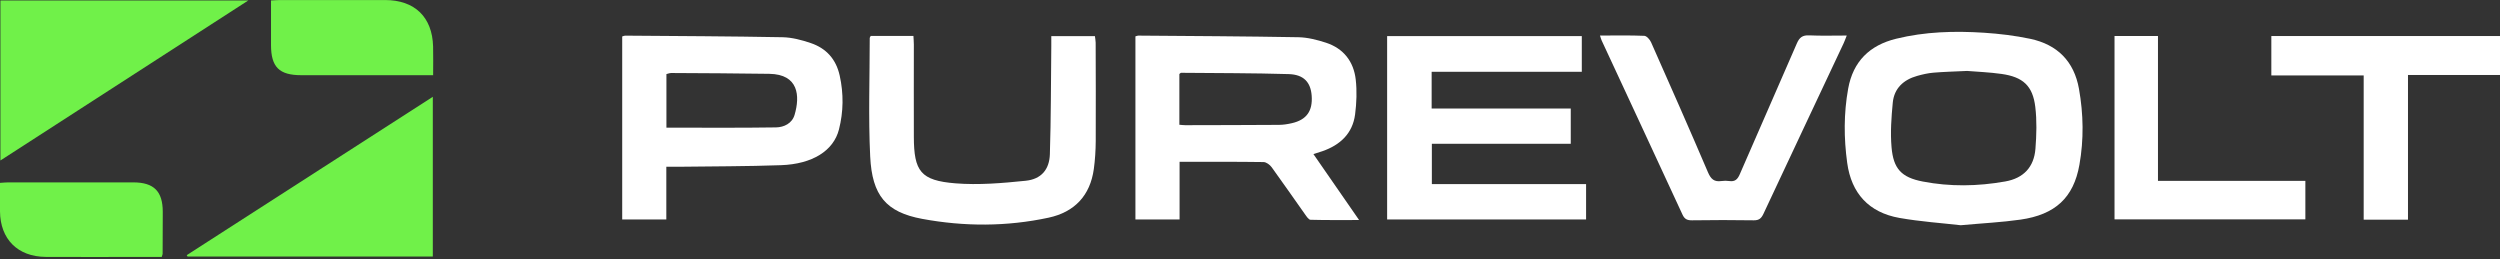 <svg width="395" height="41" viewBox="0 0 395 41" fill="none" xmlns="http://www.w3.org/2000/svg">
<rect x="0" y="0" width="395" height="41" fill="#333333" stroke="none"/>
<path d="M179.386 5.749C179.587 5.693 179.716 5.626 179.85 5.626C188.281 5.693 196.717 5.732 205.148 5.882C206.608 5.91 208.101 6.293 209.506 6.748C212.291 7.659 213.88 9.731 214.205 12.564C214.412 14.38 214.339 16.268 214.104 18.085C213.707 21.09 211.76 22.9 208.957 23.883C208.527 24.033 208.085 24.167 207.52 24.345C209.892 27.771 212.224 31.137 214.736 34.764C212.017 34.764 209.539 34.792 207.066 34.725C206.776 34.72 206.451 34.225 206.222 33.903C204.448 31.41 202.72 28.893 200.924 26.422C200.639 26.033 200.079 25.611 199.637 25.605C195.263 25.544 190.888 25.566 186.373 25.566V34.675H179.397V5.749H179.386ZM186.34 19.712C186.714 19.74 186.983 19.779 187.257 19.779C192.191 19.768 197.125 19.762 202.054 19.729C202.742 19.729 203.447 19.618 204.118 19.462C206.44 18.929 207.424 17.535 207.245 15.119C207.089 12.997 205.992 11.781 203.626 11.708C197.953 11.542 192.281 11.553 186.608 11.503C186.535 11.503 186.463 11.603 186.34 11.692V19.712Z" fill="white"/>
<path d="M309.783 35.586C306.823 35.242 303.433 35.02 300.105 34.431C295.288 33.576 292.519 30.554 291.859 25.744C291.322 21.834 291.305 17.918 292.01 14.008C292.787 9.703 295.4 7.148 299.59 6.121C304.155 4.999 308.804 4.871 313.464 5.171C315.914 5.332 318.375 5.626 320.775 6.132C325.055 7.043 327.701 9.676 328.479 14.041C329.189 18.04 329.256 22.062 328.546 26.044C327.623 31.243 324.725 33.909 319.254 34.698C316.272 35.125 313.245 35.27 309.788 35.586H309.783ZM310.801 11.209C308.759 11.309 307.125 11.342 305.503 11.481C304.63 11.553 303.758 11.753 302.913 11.992C300.753 12.597 299.277 13.958 299.058 16.213C298.835 18.546 298.661 20.928 298.863 23.256C299.154 26.644 300.395 28.027 303.797 28.682C308.116 29.515 312.485 29.443 316.831 28.671C319.746 28.155 321.368 26.377 321.598 23.522C321.771 21.323 321.838 19.068 321.575 16.885C321.173 13.563 319.634 12.158 316.238 11.681C314.308 11.409 312.345 11.336 310.806 11.209H310.801Z" fill="white"/>
<path d="M219.167 34.675V5.704H249.924V11.342H226.199V17.146H248.179V22.717H226.232V29.088H250.601V34.675H219.172H219.167Z" fill="white"/>
<path d="M98.308 5.76C98.51 5.704 98.638 5.632 98.772 5.632C107.063 5.699 115.354 5.726 123.639 5.882C125.138 5.91 126.682 6.321 128.114 6.809C130.565 7.643 132.103 9.364 132.674 11.947C133.306 14.808 133.272 17.646 132.556 20.456C131.7 23.811 128.377 25.922 123.398 26.099C117.955 26.294 112.501 26.277 107.058 26.349C106.504 26.355 105.955 26.349 105.279 26.349V34.675H98.308V5.76ZM105.295 20.168C111.113 20.168 116.864 20.218 122.61 20.129C123.863 20.107 125.149 19.507 125.547 18.14C126.419 15.163 126.196 11.736 121.547 11.664C116.383 11.581 111.22 11.569 106.056 11.536C105.799 11.536 105.541 11.647 105.295 11.703V20.168Z" fill="white"/>
<path d="M166.111 5.704H172.997C173.036 6.049 173.109 6.399 173.115 6.743C173.126 11.925 173.154 17.102 173.126 22.284C173.115 23.761 173.025 25.244 172.824 26.705C172.248 30.893 169.786 33.509 165.68 34.392C159.051 35.814 152.343 35.814 145.703 34.581C140.019 33.526 137.787 30.91 137.49 24.722C137.188 18.49 137.418 12.236 137.418 5.993C137.418 5.915 137.496 5.838 137.574 5.682H144.321C144.343 6.154 144.388 6.593 144.388 7.037C144.388 11.892 144.371 16.752 144.388 21.606C144.399 27.066 145.462 28.521 150.945 28.966C154.614 29.26 158.374 28.938 162.055 28.56C164.516 28.31 165.809 26.788 165.881 24.339C166.06 18.657 166.043 12.969 166.105 7.282C166.105 6.782 166.105 6.282 166.105 5.699L166.111 5.704Z" fill="white"/>
<path d="M252.799 5.615C255.261 5.615 257.532 5.565 259.798 5.66C260.173 5.676 260.676 6.243 260.866 6.671C263.898 13.502 266.919 20.34 269.856 27.216C270.315 28.288 270.835 28.771 271.982 28.605C272.39 28.544 272.827 28.544 273.235 28.605C274.125 28.732 274.533 28.343 274.88 27.544C277.867 20.64 280.922 13.764 283.903 6.859C284.312 5.91 284.804 5.538 285.861 5.588C287.763 5.676 289.677 5.615 291.786 5.615C291.596 6.087 291.472 6.454 291.31 6.804C287.087 15.785 282.846 24.761 278.639 33.753C278.309 34.459 277.968 34.82 277.106 34.809C273.845 34.753 270.583 34.764 267.328 34.809C266.578 34.82 266.158 34.614 265.834 33.909C261.593 24.733 257.325 15.569 253.062 6.398C252.99 6.237 252.945 6.065 252.799 5.626V5.615Z" fill="white"/>
<path d="M395 5.693V11.847H380.461V34.709H373.462V11.919H358.872V5.693H395Z" fill="white"/>
<path d="M334.095 5.688H340.959V28.577H364.248V34.659H334.095V5.688Z" fill="white"/>
<path d="M68.384 40.535H29.638C29.594 40.463 29.549 40.385 29.504 40.313C42.404 32.015 55.299 23.717 68.384 15.296V40.535Z" fill="#70F149"/>
<path d="M0.067 25.355V0.078H39.221C26.047 8.581 13.152 16.907 0.067 25.355Z" fill="#70F149"/>
<path d="M68.429 11.881C67.78 11.881 67.327 11.881 66.874 11.881C60.452 11.881 54.029 11.881 47.607 11.881C44.105 11.881 42.824 10.592 42.819 7.109C42.819 4.804 42.819 2.499 42.819 0.072C43.339 0.05 43.786 0.006 44.234 0.006C49.772 0.006 55.311 -0.006 60.849 0.006C65.526 0.011 68.306 2.699 68.429 7.343C68.468 8.804 68.435 10.27 68.435 11.881H68.429Z" fill="#70F149"/>
<path d="M25.549 40.596C24.229 40.596 22.931 40.596 21.639 40.596C16.839 40.596 12.039 40.619 7.239 40.591C2.797 40.563 0.039 37.791 8.98689e-05 33.392C-0.011 31.921 8.98689e-05 30.454 8.98689e-05 28.893C0.526 28.86 0.929 28.816 1.337 28.816C7.905 28.816 14.478 28.805 21.046 28.816C24.313 28.816 25.711 30.221 25.717 33.459C25.717 35.681 25.706 37.897 25.695 40.119C25.695 40.202 25.644 40.291 25.549 40.602V40.596Z" fill="#70F149"/>
</svg>

